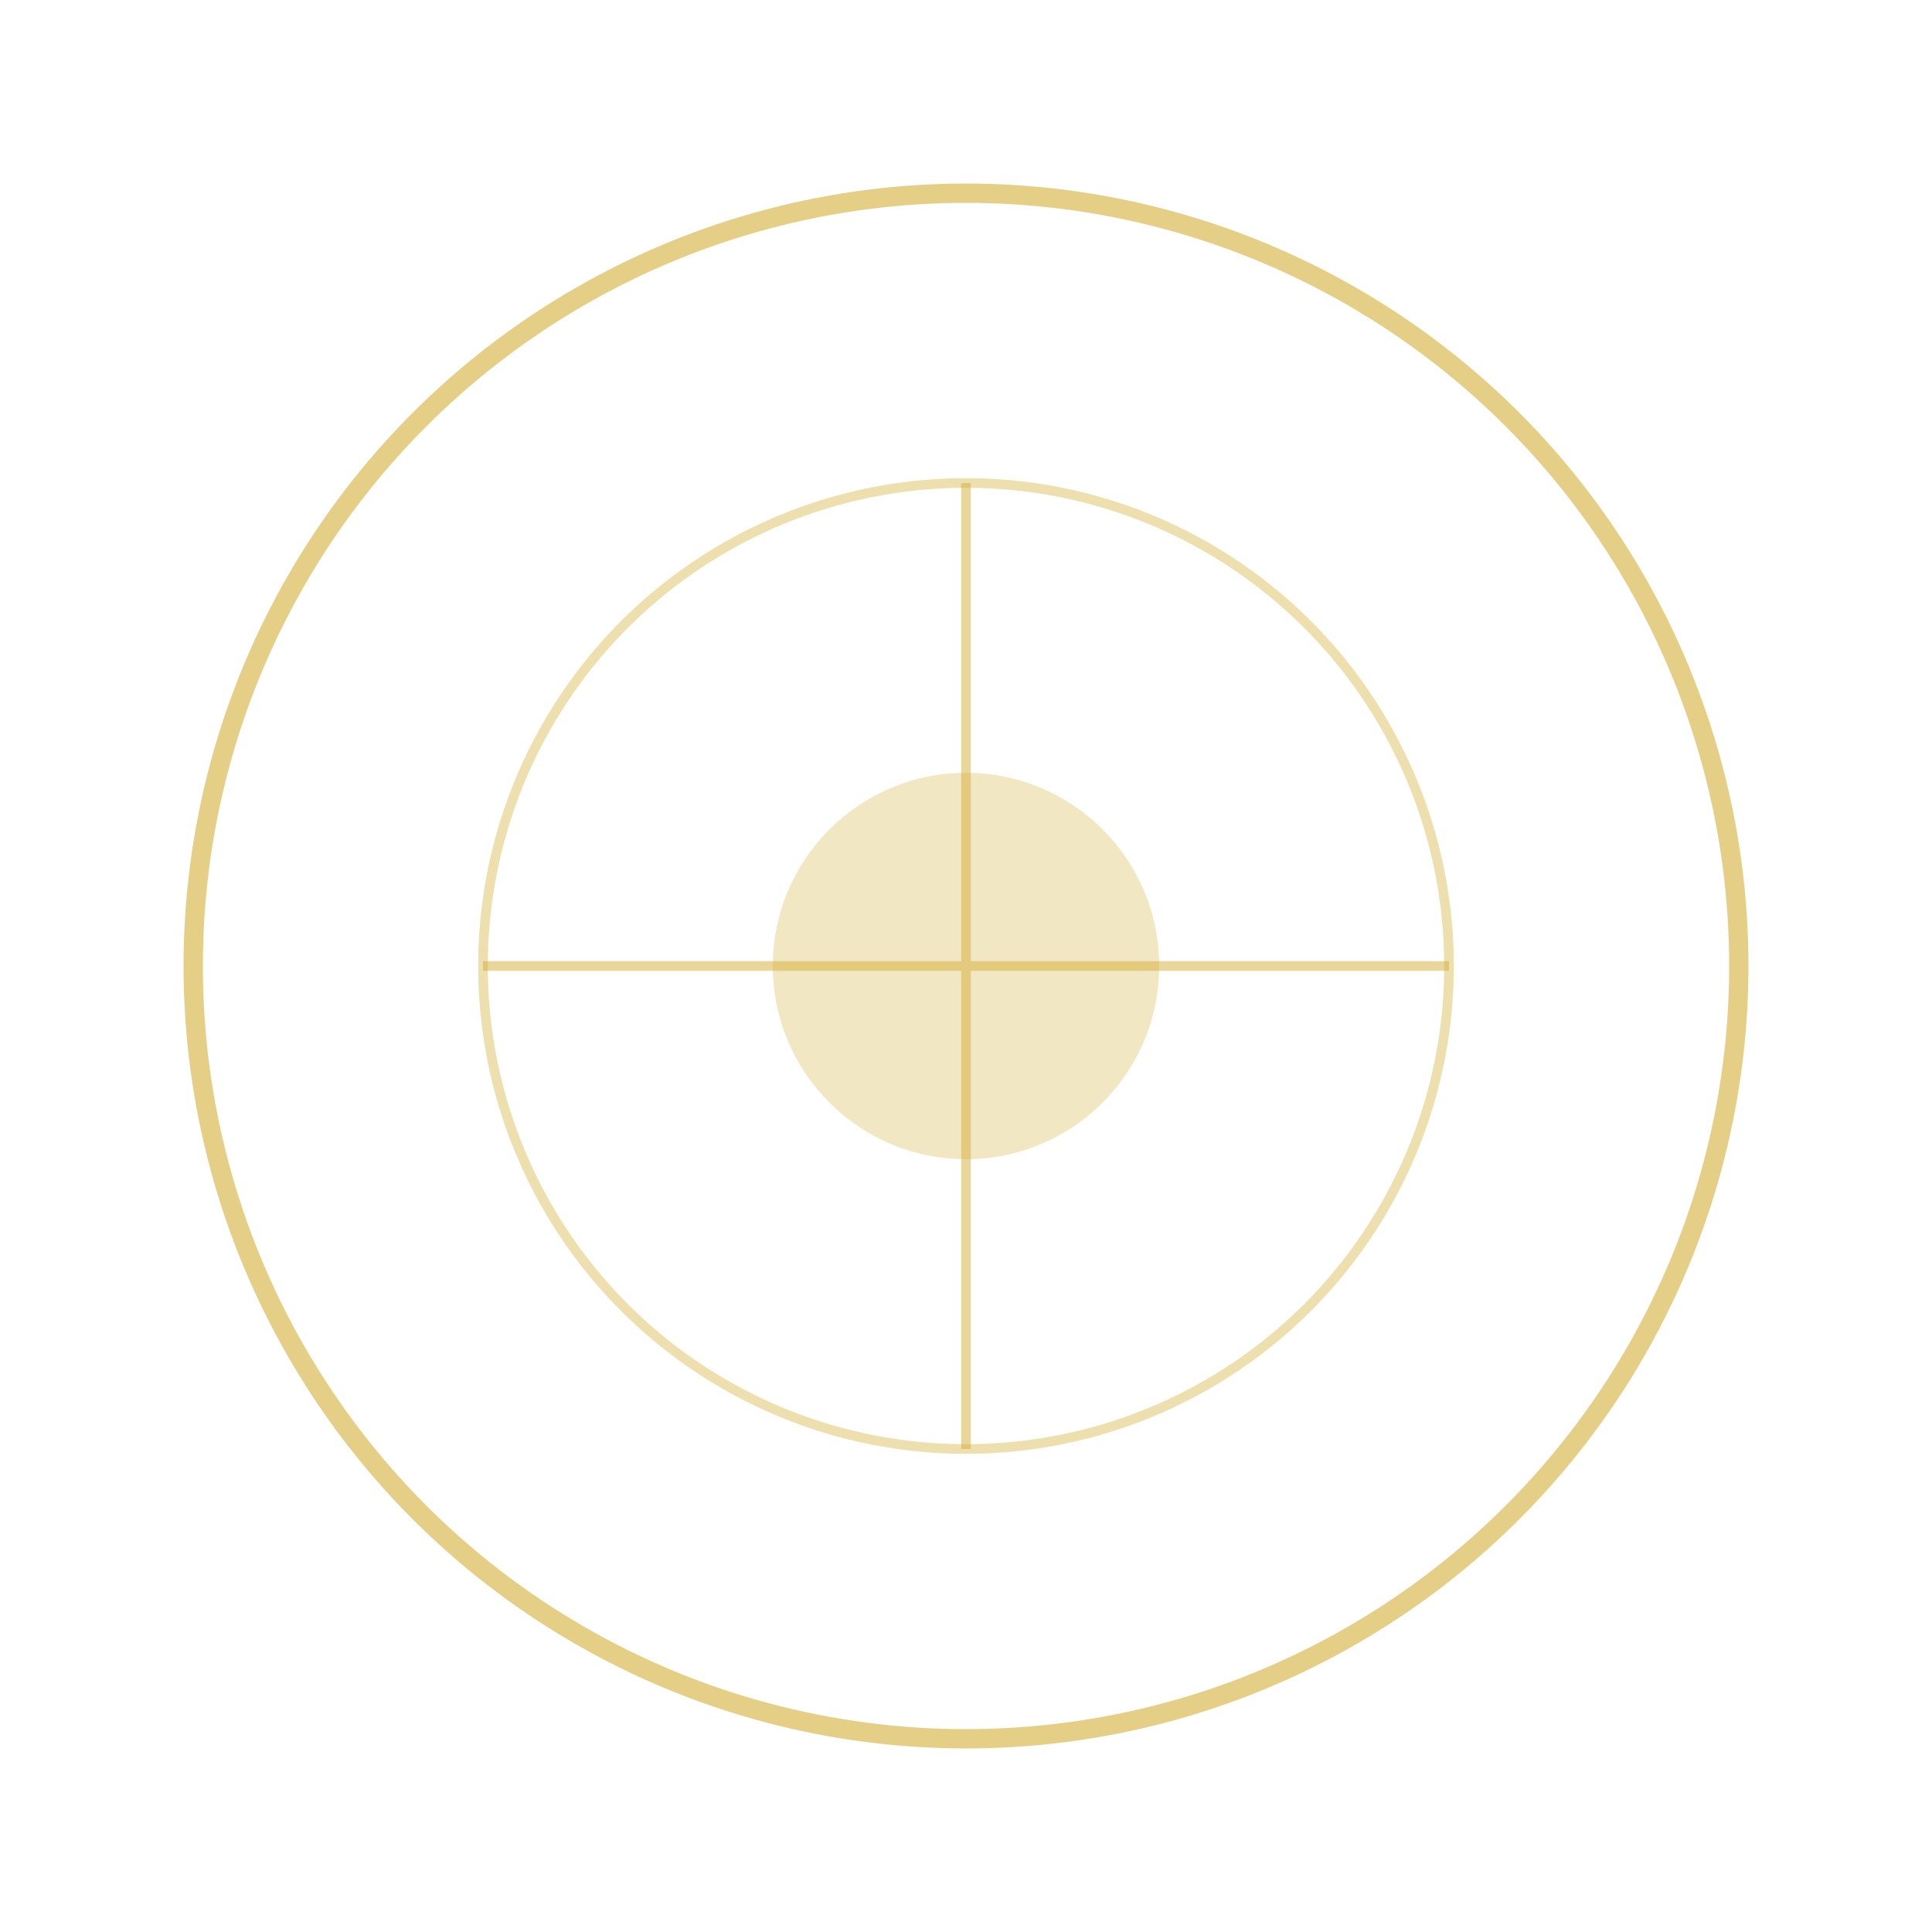 <svg width="200" height="200" viewBox="0 0 200 200" fill="none" xmlns="http://www.w3.org/2000/svg">
<circle cx="100" cy="100" r="80" stroke="#d4af37" stroke-width="2" fill="none" opacity="0.6"/>
<circle cx="100" cy="100" r="50" stroke="#d4af37" stroke-width="1" fill="none" opacity="0.4"/>
<circle cx="100" cy="100" r="20" fill="#d4af37" opacity="0.3"/>
<path d="M50 100 L150 100 M100 50 L100 150" stroke="#d4af37" stroke-width="1" opacity="0.5"/>
</svg>
